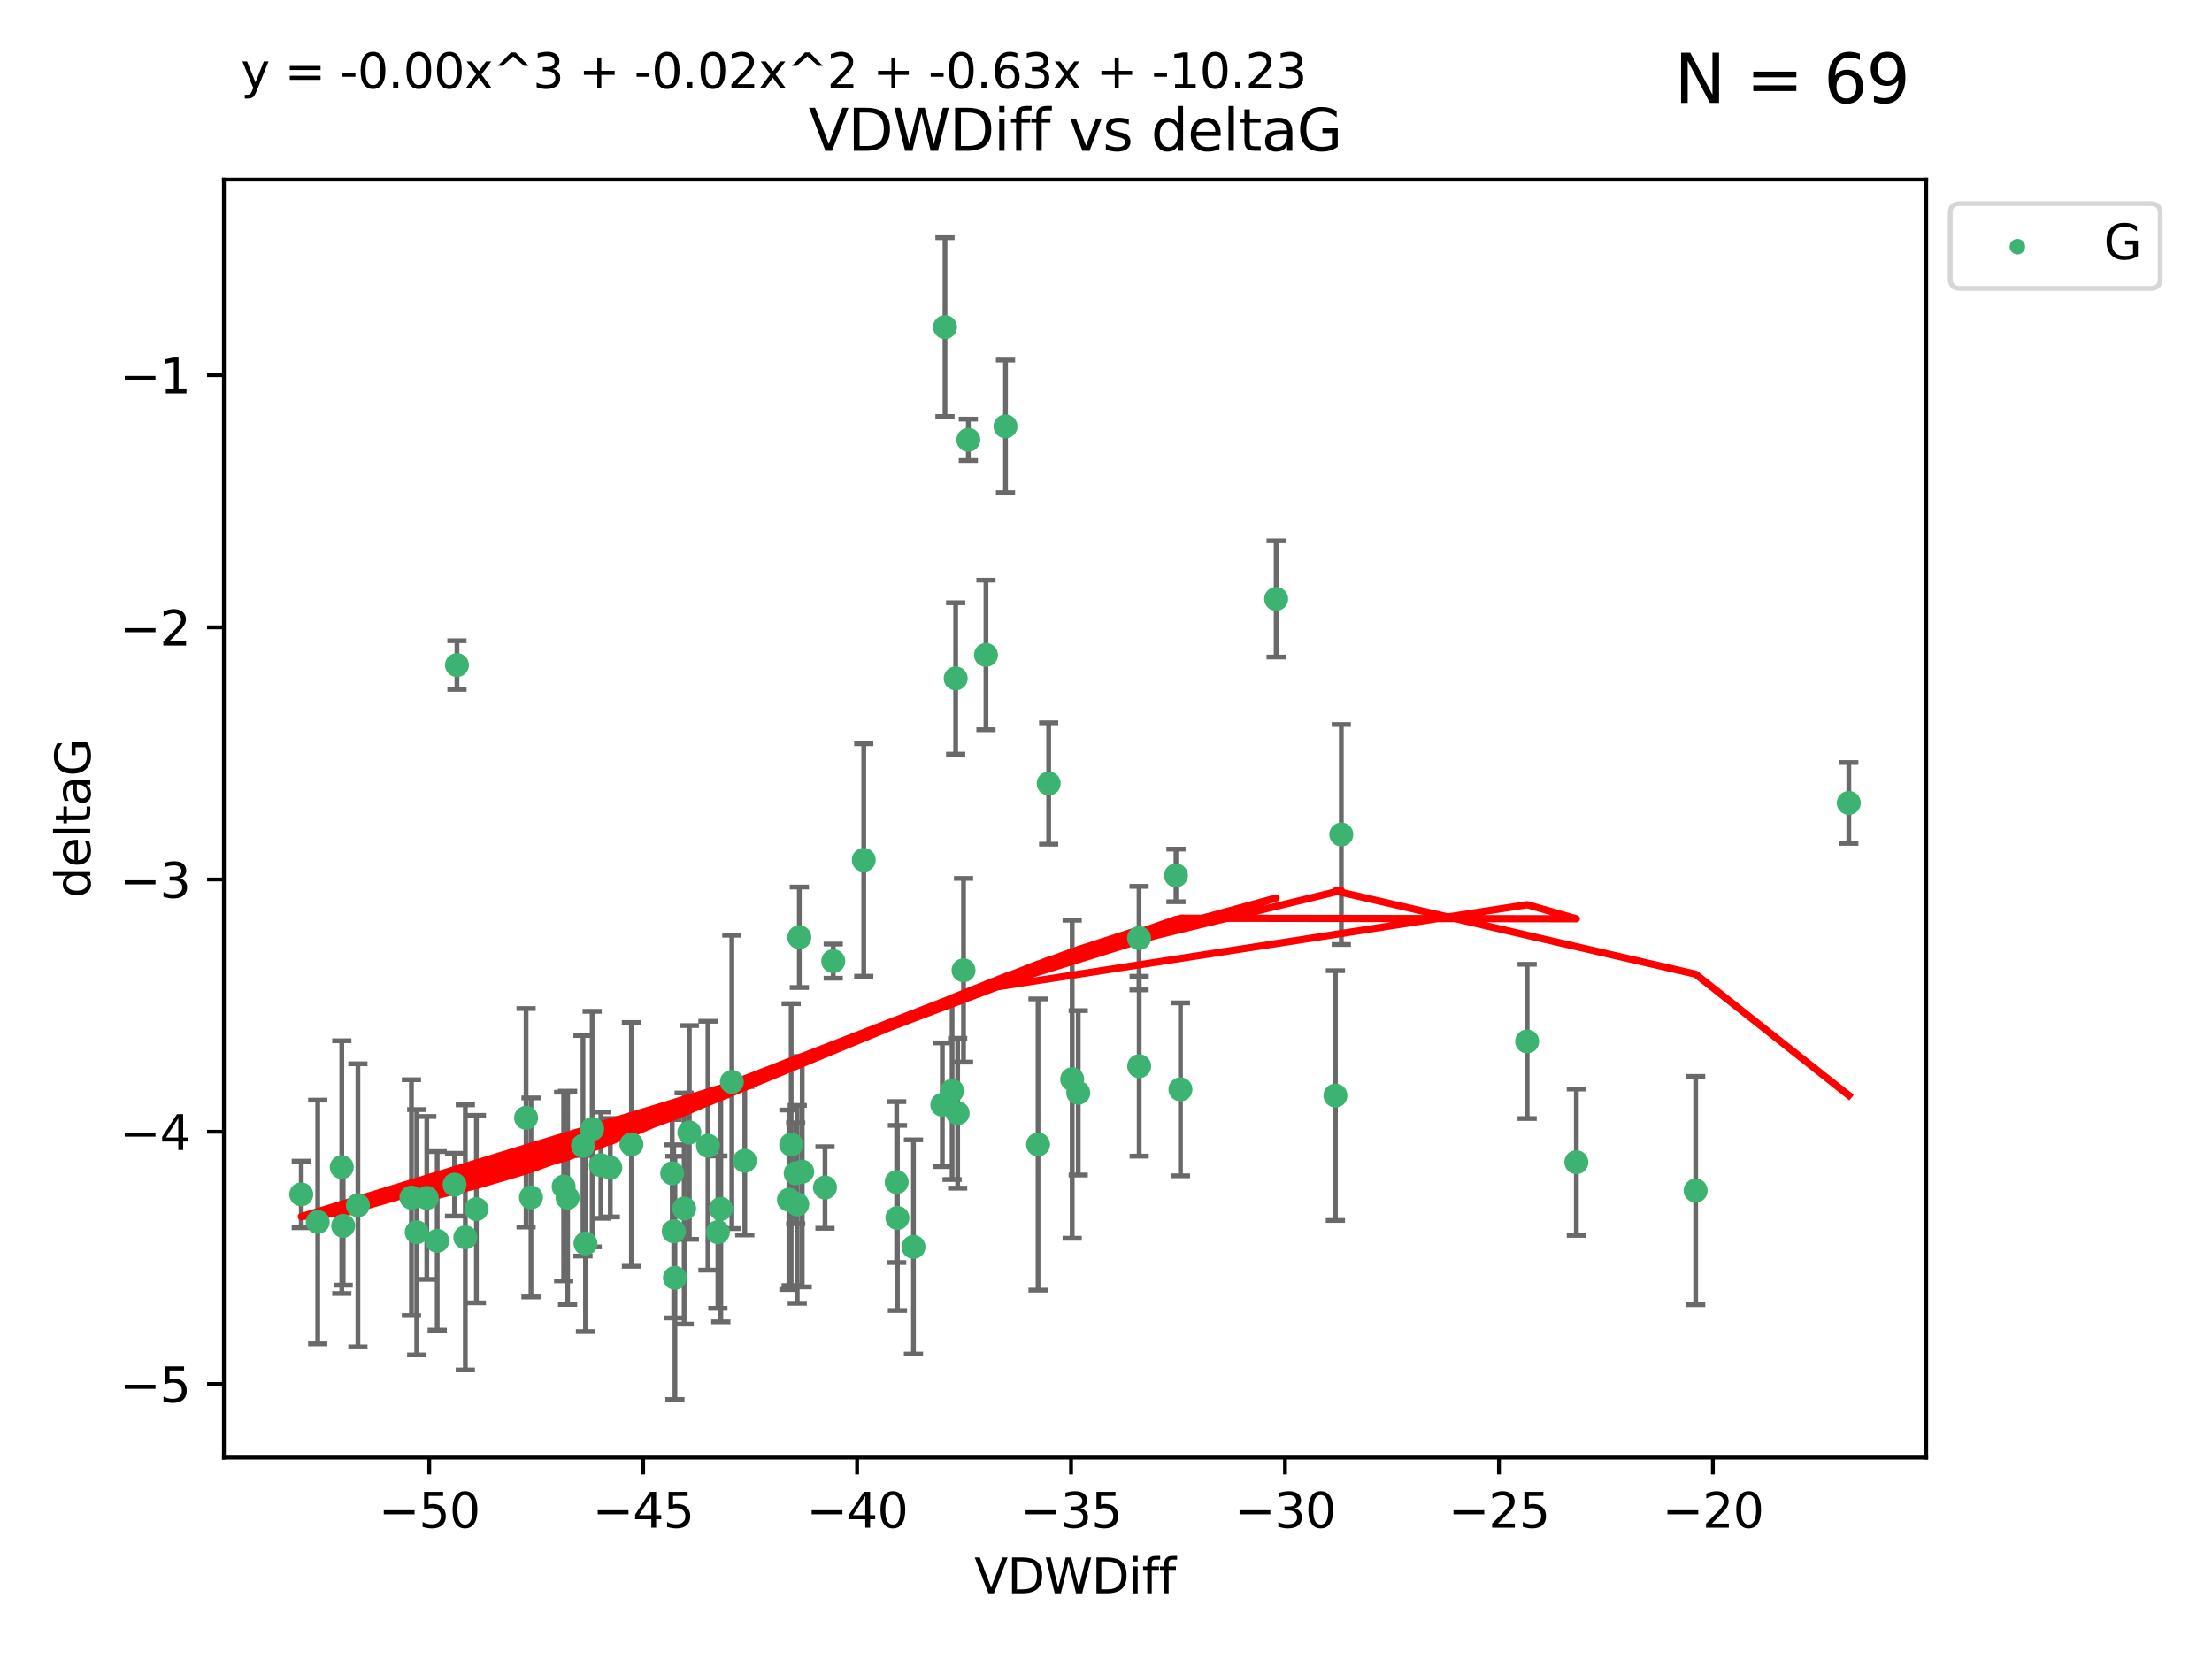 <?xml version="1.0" encoding="utf-8" standalone="no"?>
<!DOCTYPE svg PUBLIC "-//W3C//DTD SVG 1.1//EN"
  "http://www.w3.org/Graphics/SVG/1.1/DTD/svg11.dtd">
<svg xmlns:xlink="http://www.w3.org/1999/xlink" width="460.8pt" height="345.6pt" viewBox="0 0 460.8 345.6" xmlns="http://www.w3.org/2000/svg" version="1.1">
 <defs>
  <style type="text/css">*{stroke-linejoin: round; stroke-linecap: butt}</style>
 </defs>
 <g id="figure_1">
  <g id="patch_1">
   <path d="M 0 345.6 
L 460.8 345.6 
L 460.8 0 
L 0 0 
z
" style="fill: #ffffff"/>
  </g>
  <g id="axes_1">
   <g id="patch_2">
    <path d="M 46.64 303.64 
L 401.26 303.64 
L 401.26 37.411 
L 46.64 37.411 
z
" style="fill: #ffffff"/>
   </g>
   <g id="PathCollection_1">
    <defs>
     <path id="ma65e6ac6e5" d="M 0 1.118 
C 0.297 1.118 0.581 1 0.791 0.791 
C 1 0.581 1.118 0.297 1.118 0 
C 1.118 -0.297 1 -0.581 0.791 -0.791 
C 0.581 -1 0.297 -1.118 0 -1.118 
C -0.297 -1.118 -0.581 -1 -0.791 -0.791 
C -1 -0.581 -1.118 -0.297 -1.118 0 
C -1.118 0.297 -1 0.581 -0.791 0.791 
C -0.581 1 -0.297 1.118 0 1.118 
z
" style="stroke: #3cb371"/>
    </defs>
    <g clip-path="url(#p3eb6384328)">
     <use xlink:href="#ma65e6ac6e5" x="140.037" y="244.425" style="fill: #3cb371; stroke: #3cb371"/>
     <use xlink:href="#ma65e6ac6e5" x="86.81" y="256.695" style="fill: #3cb371; stroke: #3cb371"/>
     <use xlink:href="#ma65e6ac6e5" x="99.239" y="251.881" style="fill: #3cb371; stroke: #3cb371"/>
     <use xlink:href="#ma65e6ac6e5" x="109.591" y="232.858" style="fill: #3cb371; stroke: #3cb371"/>
     <use xlink:href="#ma65e6ac6e5" x="143.603" y="235.911" style="fill: #3cb371; stroke: #3cb371"/>
     <use xlink:href="#ma65e6ac6e5" x="66.189" y="254.558" style="fill: #3cb371; stroke: #3cb371"/>
     <use xlink:href="#ma65e6ac6e5" x="74.557" y="251.089" style="fill: #3cb371; stroke: #3cb371"/>
     <use xlink:href="#ma65e6ac6e5" x="62.759" y="248.817" style="fill: #3cb371; stroke: #3cb371"/>
     <use xlink:href="#ma65e6ac6e5" x="165.755" y="244.425" style="fill: #3cb371; stroke: #3cb371"/>
     <use xlink:href="#ma65e6ac6e5" x="186.948" y="253.721" style="fill: #3cb371; stroke: #3cb371"/>
     <use xlink:href="#ma65e6ac6e5" x="166.081" y="250.893" style="fill: #3cb371; stroke: #3cb371"/>
     <use xlink:href="#ma65e6ac6e5" x="71.491" y="255.371" style="fill: #3cb371; stroke: #3cb371"/>
     <use xlink:href="#ma65e6ac6e5" x="140.356" y="256.507" style="fill: #3cb371; stroke: #3cb371"/>
     <use xlink:href="#ma65e6ac6e5" x="110.615" y="249.45" style="fill: #3cb371; stroke: #3cb371"/>
     <use xlink:href="#ma65e6ac6e5" x="91.079" y="258.487" style="fill: #3cb371; stroke: #3cb371"/>
     <use xlink:href="#ma65e6ac6e5" x="152.457" y="225.376" style="fill: #3cb371; stroke: #3cb371"/>
     <use xlink:href="#ma65e6ac6e5" x="164.813" y="238.445" style="fill: #3cb371; stroke: #3cb371"/>
     <use xlink:href="#ma65e6ac6e5" x="123.358" y="235.214" style="fill: #3cb371; stroke: #3cb371"/>
     <use xlink:href="#ma65e6ac6e5" x="117.418" y="247.187" style="fill: #3cb371; stroke: #3cb371"/>
     <use xlink:href="#ma65e6ac6e5" x="125.173" y="242.723" style="fill: #3cb371; stroke: #3cb371"/>
     <use xlink:href="#ma65e6ac6e5" x="85.708" y="249.487" style="fill: #3cb371; stroke: #3cb371"/>
     <use xlink:href="#ma65e6ac6e5" x="155.154" y="241.81" style="fill: #3cb371; stroke: #3cb371"/>
     <use xlink:href="#ma65e6ac6e5" x="71.202" y="243.134" style="fill: #3cb371; stroke: #3cb371"/>
     <use xlink:href="#ma65e6ac6e5" x="167.118" y="244.081" style="fill: #3cb371; stroke: #3cb371"/>
     <use xlink:href="#ma65e6ac6e5" x="186.792" y="246.252" style="fill: #3cb371; stroke: #3cb371"/>
     <use xlink:href="#ma65e6ac6e5" x="179.935" y="179.144" style="fill: #3cb371; stroke: #3cb371"/>
     <use xlink:href="#ma65e6ac6e5" x="96.936" y="257.774" style="fill: #3cb371; stroke: #3cb371"/>
     <use xlink:href="#ma65e6ac6e5" x="88.909" y="249.556" style="fill: #3cb371; stroke: #3cb371"/>
     <use xlink:href="#ma65e6ac6e5" x="118.241" y="249.528" style="fill: #3cb371; stroke: #3cb371"/>
     <use xlink:href="#ma65e6ac6e5" x="150.163" y="251.826" style="fill: #3cb371; stroke: #3cb371"/>
     <use xlink:href="#ma65e6ac6e5" x="147.479" y="238.672" style="fill: #3cb371; stroke: #3cb371"/>
     <use xlink:href="#ma65e6ac6e5" x="171.861" y="247.376" style="fill: #3cb371; stroke: #3cb371"/>
     <use xlink:href="#ma65e6ac6e5" x="127.138" y="243.258" style="fill: #3cb371; stroke: #3cb371"/>
     <use xlink:href="#ma65e6ac6e5" x="166.515" y="195.252" style="fill: #3cb371; stroke: #3cb371"/>
     <use xlink:href="#ma65e6ac6e5" x="142.524" y="251.76" style="fill: #3cb371; stroke: #3cb371"/>
     <use xlink:href="#ma65e6ac6e5" x="164.348" y="249.936" style="fill: #3cb371; stroke: #3cb371"/>
     <use xlink:href="#ma65e6ac6e5" x="140.603" y="266.202" style="fill: #3cb371; stroke: #3cb371"/>
     <use xlink:href="#ma65e6ac6e5" x="95.191" y="138.549" style="fill: #3cb371; stroke: #3cb371"/>
     <use xlink:href="#ma65e6ac6e5" x="196.857" y="68.139" style="fill: #3cb371; stroke: #3cb371"/>
     <use xlink:href="#ma65e6ac6e5" x="131.538" y="238.401" style="fill: #3cb371; stroke: #3cb371"/>
     <use xlink:href="#ma65e6ac6e5" x="94.691" y="246.793" style="fill: #3cb371; stroke: #3cb371"/>
     <use xlink:href="#ma65e6ac6e5" x="121.444" y="238.684" style="fill: #3cb371; stroke: #3cb371"/>
     <use xlink:href="#ma65e6ac6e5" x="121.967" y="259.045" style="fill: #3cb371; stroke: #3cb371"/>
     <use xlink:href="#ma65e6ac6e5" x="149.551" y="256.68" style="fill: #3cb371; stroke: #3cb371"/>
     <use xlink:href="#ma65e6ac6e5" x="224.615" y="227.652" style="fill: #3cb371; stroke: #3cb371"/>
     <use xlink:href="#ma65e6ac6e5" x="237.285" y="195.43" style="fill: #3cb371; stroke: #3cb371"/>
     <use xlink:href="#ma65e6ac6e5" x="209.463" y="88.817" style="fill: #3cb371; stroke: #3cb371"/>
     <use xlink:href="#ma65e6ac6e5" x="199.496" y="231.905" style="fill: #3cb371; stroke: #3cb371"/>
     <use xlink:href="#ma65e6ac6e5" x="190.293" y="259.759" style="fill: #3cb371; stroke: #3cb371"/>
     <use xlink:href="#ma65e6ac6e5" x="237.309" y="222.107" style="fill: #3cb371; stroke: #3cb371"/>
     <use xlink:href="#ma65e6ac6e5" x="196.308" y="230.138" style="fill: #3cb371; stroke: #3cb371"/>
     <use xlink:href="#ma65e6ac6e5" x="265.844" y="124.76" style="fill: #3cb371; stroke: #3cb371"/>
     <use xlink:href="#ma65e6ac6e5" x="218.457" y="163.217" style="fill: #3cb371; stroke: #3cb371"/>
     <use xlink:href="#ma65e6ac6e5" x="200.722" y="202.131" style="fill: #3cb371; stroke: #3cb371"/>
     <use xlink:href="#ma65e6ac6e5" x="201.718" y="91.624" style="fill: #3cb371; stroke: #3cb371"/>
     <use xlink:href="#ma65e6ac6e5" x="318.132" y="216.946" style="fill: #3cb371; stroke: #3cb371"/>
     <use xlink:href="#ma65e6ac6e5" x="328.382" y="242.106" style="fill: #3cb371; stroke: #3cb371"/>
     <use xlink:href="#ma65e6ac6e5" x="245.907" y="226.931" style="fill: #3cb371; stroke: #3cb371"/>
     <use xlink:href="#ma65e6ac6e5" x="205.393" y="136.435" style="fill: #3cb371; stroke: #3cb371"/>
     <use xlink:href="#ma65e6ac6e5" x="223.355" y="224.821" style="fill: #3cb371; stroke: #3cb371"/>
     <use xlink:href="#ma65e6ac6e5" x="199.083" y="141.327" style="fill: #3cb371; stroke: #3cb371"/>
     <use xlink:href="#ma65e6ac6e5" x="173.58" y="200.22" style="fill: #3cb371; stroke: #3cb371"/>
     <use xlink:href="#ma65e6ac6e5" x="244.973" y="182.375" style="fill: #3cb371; stroke: #3cb371"/>
     <use xlink:href="#ma65e6ac6e5" x="198.339" y="227.244" style="fill: #3cb371; stroke: #3cb371"/>
     <use xlink:href="#ma65e6ac6e5" x="216.246" y="238.422" style="fill: #3cb371; stroke: #3cb371"/>
     <use xlink:href="#ma65e6ac6e5" x="279.418" y="173.836" style="fill: #3cb371; stroke: #3cb371"/>
     <use xlink:href="#ma65e6ac6e5" x="278.19" y="228.223" style="fill: #3cb371; stroke: #3cb371"/>
     <use xlink:href="#ma65e6ac6e5" x="353.238" y="248.018" style="fill: #3cb371; stroke: #3cb371"/>
     <use xlink:href="#ma65e6ac6e5" x="385.141" y="167.265" style="fill: #3cb371; stroke: #3cb371"/>
    </g>
   </g>
   <g id="matplotlib.axis_1">
    <g id="xtick_1">
     <g id="line2d_1">
      <defs>
       <path id="ma89768b0a5" d="M 0 0 
L 0 3.5 
" style="stroke: #000000; stroke-width: 0.8"/>
      </defs>
      <g>
       <use xlink:href="#ma89768b0a5" x="89.417" y="303.64" style="stroke: #000000; stroke-width: 0.8"/>
      </g>
     </g>
     <g id="text_1">
      <!-- −50 -->
      <g transform="translate(78.865 318.238)scale(0.1 -0.1)">
       <defs>
        <path id="DejaVuSans-2212" d="M 678 2272 
L 4684 2272 
L 4684 1741 
L 678 1741 
L 678 2272 
z
" transform="scale(0.016)"/>
        <path id="DejaVuSans-35" d="M 691 4666 
L 3169 4666 
L 3169 4134 
L 1269 4134 
L 1269 2991 
Q 1406 3038 1543 3061 
Q 1681 3084 1819 3084 
Q 2600 3084 3056 2656 
Q 3513 2228 3513 1497 
Q 3513 744 3044 326 
Q 2575 -91 1722 -91 
Q 1428 -91 1123 -41 
Q 819 9 494 109 
L 494 744 
Q 775 591 1075 516 
Q 1375 441 1709 441 
Q 2250 441 2565 725 
Q 2881 1009 2881 1497 
Q 2881 1984 2565 2268 
Q 2250 2553 1709 2553 
Q 1456 2553 1204 2497 
Q 953 2441 691 2322 
L 691 4666 
z
" transform="scale(0.016)"/>
        <path id="DejaVuSans-30" d="M 2034 4250 
Q 1547 4250 1301 3770 
Q 1056 3291 1056 2328 
Q 1056 1369 1301 889 
Q 1547 409 2034 409 
Q 2525 409 2770 889 
Q 3016 1369 3016 2328 
Q 3016 3291 2770 3770 
Q 2525 4250 2034 4250 
z
M 2034 4750 
Q 2819 4750 3233 4129 
Q 3647 3509 3647 2328 
Q 3647 1150 3233 529 
Q 2819 -91 2034 -91 
Q 1250 -91 836 529 
Q 422 1150 422 2328 
Q 422 3509 836 4129 
Q 1250 4750 2034 4750 
z
" transform="scale(0.016)"/>
       </defs>
       <use xlink:href="#DejaVuSans-2212"/>
       <use xlink:href="#DejaVuSans-35" x="83.789"/>
       <use xlink:href="#DejaVuSans-30" x="147.412"/>
      </g>
     </g>
    </g>
    <g id="xtick_2">
     <g id="line2d_2">
      <g>
       <use xlink:href="#ma89768b0a5" x="133.985" y="303.64" style="stroke: #000000; stroke-width: 0.8"/>
      </g>
     </g>
     <g id="text_2">
      <!-- −45 -->
      <g transform="translate(123.433 318.238)scale(0.1 -0.1)">
       <defs>
        <path id="DejaVuSans-34" d="M 2419 4116 
L 825 1625 
L 2419 1625 
L 2419 4116 
z
M 2253 4666 
L 3047 4666 
L 3047 1625 
L 3713 1625 
L 3713 1100 
L 3047 1100 
L 3047 0 
L 2419 0 
L 2419 1100 
L 313 1100 
L 313 1709 
L 2253 4666 
z
" transform="scale(0.016)"/>
       </defs>
       <use xlink:href="#DejaVuSans-2212"/>
       <use xlink:href="#DejaVuSans-34" x="83.789"/>
       <use xlink:href="#DejaVuSans-35" x="147.412"/>
      </g>
     </g>
    </g>
    <g id="xtick_3">
     <g id="line2d_3">
      <g>
       <use xlink:href="#ma89768b0a5" x="178.553" y="303.64" style="stroke: #000000; stroke-width: 0.8"/>
      </g>
     </g>
     <g id="text_3">
      <!-- −40 -->
      <g transform="translate(168.001 318.238)scale(0.1 -0.1)">
       <use xlink:href="#DejaVuSans-2212"/>
       <use xlink:href="#DejaVuSans-34" x="83.789"/>
       <use xlink:href="#DejaVuSans-30" x="147.412"/>
      </g>
     </g>
    </g>
    <g id="xtick_4">
     <g id="line2d_4">
      <g>
       <use xlink:href="#ma89768b0a5" x="223.121" y="303.64" style="stroke: #000000; stroke-width: 0.8"/>
      </g>
     </g>
     <g id="text_4">
      <!-- −35 -->
      <g transform="translate(212.569 318.238)scale(0.1 -0.1)">
       <defs>
        <path id="DejaVuSans-33" d="M 2597 2516 
Q 3050 2419 3304 2112 
Q 3559 1806 3559 1356 
Q 3559 666 3084 287 
Q 2609 -91 1734 -91 
Q 1441 -91 1130 -33 
Q 819 25 488 141 
L 488 750 
Q 750 597 1062 519 
Q 1375 441 1716 441 
Q 2309 441 2620 675 
Q 2931 909 2931 1356 
Q 2931 1769 2642 2001 
Q 2353 2234 1838 2234 
L 1294 2234 
L 1294 2753 
L 1863 2753 
Q 2328 2753 2575 2939 
Q 2822 3125 2822 3475 
Q 2822 3834 2567 4026 
Q 2313 4219 1838 4219 
Q 1578 4219 1281 4162 
Q 984 4106 628 3988 
L 628 4550 
Q 988 4650 1302 4700 
Q 1616 4750 1894 4750 
Q 2613 4750 3031 4423 
Q 3450 4097 3450 3541 
Q 3450 3153 3228 2886 
Q 3006 2619 2597 2516 
z
" transform="scale(0.016)"/>
       </defs>
       <use xlink:href="#DejaVuSans-2212"/>
       <use xlink:href="#DejaVuSans-33" x="83.789"/>
       <use xlink:href="#DejaVuSans-35" x="147.412"/>
      </g>
     </g>
    </g>
    <g id="xtick_5">
     <g id="line2d_5">
      <g>
       <use xlink:href="#ma89768b0a5" x="267.69" y="303.64" style="stroke: #000000; stroke-width: 0.8"/>
      </g>
     </g>
     <g id="text_5">
      <!-- −30 -->
      <g transform="translate(257.137 318.238)scale(0.1 -0.1)">
       <use xlink:href="#DejaVuSans-2212"/>
       <use xlink:href="#DejaVuSans-33" x="83.789"/>
       <use xlink:href="#DejaVuSans-30" x="147.412"/>
      </g>
     </g>
    </g>
    <g id="xtick_6">
     <g id="line2d_6">
      <g>
       <use xlink:href="#ma89768b0a5" x="312.258" y="303.64" style="stroke: #000000; stroke-width: 0.8"/>
      </g>
     </g>
     <g id="text_6">
      <!-- −25 -->
      <g transform="translate(301.705 318.238)scale(0.1 -0.1)">
       <defs>
        <path id="DejaVuSans-32" d="M 1228 531 
L 3431 531 
L 3431 0 
L 469 0 
L 469 531 
Q 828 903 1448 1529 
Q 2069 2156 2228 2338 
Q 2531 2678 2651 2914 
Q 2772 3150 2772 3378 
Q 2772 3750 2511 3984 
Q 2250 4219 1831 4219 
Q 1534 4219 1204 4116 
Q 875 4013 500 3803 
L 500 4441 
Q 881 4594 1212 4672 
Q 1544 4750 1819 4750 
Q 2544 4750 2975 4387 
Q 3406 4025 3406 3419 
Q 3406 3131 3298 2873 
Q 3191 2616 2906 2266 
Q 2828 2175 2409 1742 
Q 1991 1309 1228 531 
z
" transform="scale(0.016)"/>
       </defs>
       <use xlink:href="#DejaVuSans-2212"/>
       <use xlink:href="#DejaVuSans-32" x="83.789"/>
       <use xlink:href="#DejaVuSans-35" x="147.412"/>
      </g>
     </g>
    </g>
    <g id="xtick_7">
     <g id="line2d_7">
      <g>
       <use xlink:href="#ma89768b0a5" x="356.826" y="303.64" style="stroke: #000000; stroke-width: 0.8"/>
      </g>
     </g>
     <g id="text_7">
      <!-- −20 -->
      <g transform="translate(346.274 318.238)scale(0.1 -0.1)">
       <use xlink:href="#DejaVuSans-2212"/>
       <use xlink:href="#DejaVuSans-32" x="83.789"/>
       <use xlink:href="#DejaVuSans-30" x="147.412"/>
      </g>
     </g>
    </g>
    <g id="text_8">
     <!-- VDWDiff -->
     <g transform="translate(202.977 331.917)scale(0.1 -0.1)">
      <defs>
       <path id="DejaVuSans-56" d="M 1831 0 
L 50 4666 
L 709 4666 
L 2188 738 
L 3669 4666 
L 4325 4666 
L 2547 0 
L 1831 0 
z
" transform="scale(0.016)"/>
       <path id="DejaVuSans-44" d="M 1259 4147 
L 1259 519 
L 2022 519 
Q 2988 519 3436 956 
Q 3884 1394 3884 2338 
Q 3884 3275 3436 3711 
Q 2988 4147 2022 4147 
L 1259 4147 
z
M 628 4666 
L 1925 4666 
Q 3281 4666 3915 4102 
Q 4550 3538 4550 2338 
Q 4550 1131 3912 565 
Q 3275 0 1925 0 
L 628 0 
L 628 4666 
z
" transform="scale(0.016)"/>
       <path id="DejaVuSans-57" d="M 213 4666 
L 850 4666 
L 1831 722 
L 2809 4666 
L 3519 4666 
L 4500 722 
L 5478 4666 
L 6119 4666 
L 4947 0 
L 4153 0 
L 3169 4050 
L 2175 0 
L 1381 0 
L 213 4666 
z
" transform="scale(0.016)"/>
       <path id="DejaVuSans-69" d="M 603 3500 
L 1178 3500 
L 1178 0 
L 603 0 
L 603 3500 
z
M 603 4863 
L 1178 4863 
L 1178 4134 
L 603 4134 
L 603 4863 
z
" transform="scale(0.016)"/>
       <path id="DejaVuSans-66" d="M 2375 4863 
L 2375 4384 
L 1825 4384 
Q 1516 4384 1395 4259 
Q 1275 4134 1275 3809 
L 1275 3500 
L 2222 3500 
L 2222 3053 
L 1275 3053 
L 1275 0 
L 697 0 
L 697 3053 
L 147 3053 
L 147 3500 
L 697 3500 
L 697 3744 
Q 697 4328 969 4595 
Q 1241 4863 1831 4863 
L 2375 4863 
z
" transform="scale(0.016)"/>
      </defs>
      <use xlink:href="#DejaVuSans-56"/>
      <use xlink:href="#DejaVuSans-44" x="68.408"/>
      <use xlink:href="#DejaVuSans-57" x="145.41"/>
      <use xlink:href="#DejaVuSans-44" x="244.287"/>
      <use xlink:href="#DejaVuSans-69" x="321.289"/>
      <use xlink:href="#DejaVuSans-66" x="349.072"/>
      <use xlink:href="#DejaVuSans-66" x="384.277"/>
     </g>
    </g>
   </g>
   <g id="matplotlib.axis_2">
    <g id="ytick_1">
     <g id="line2d_8">
      <defs>
       <path id="m5fb3f27aa0" d="M 0 0 
L -3.5 0 
" style="stroke: #000000; stroke-width: 0.8"/>
      </defs>
      <g>
       <use xlink:href="#m5fb3f27aa0" x="46.64" y="288.305" style="stroke: #000000; stroke-width: 0.8"/>
      </g>
     </g>
     <g id="text_9">
      <!-- −5 -->
      <g transform="translate(24.898 292.104)scale(0.1 -0.1)">
       <use xlink:href="#DejaVuSans-2212"/>
       <use xlink:href="#DejaVuSans-35" x="83.789"/>
      </g>
     </g>
    </g>
    <g id="ytick_2">
     <g id="line2d_9">
      <g>
       <use xlink:href="#m5fb3f27aa0" x="46.64" y="235.764" style="stroke: #000000; stroke-width: 0.8"/>
      </g>
     </g>
     <g id="text_10">
      <!-- −4 -->
      <g transform="translate(24.898 239.563)scale(0.1 -0.1)">
       <use xlink:href="#DejaVuSans-2212"/>
       <use xlink:href="#DejaVuSans-34" x="83.789"/>
      </g>
     </g>
    </g>
    <g id="ytick_3">
     <g id="line2d_10">
      <g>
       <use xlink:href="#m5fb3f27aa0" x="46.64" y="183.223" style="stroke: #000000; stroke-width: 0.8"/>
      </g>
     </g>
     <g id="text_11">
      <!-- −3 -->
      <g transform="translate(24.898 187.022)scale(0.1 -0.1)">
       <use xlink:href="#DejaVuSans-2212"/>
       <use xlink:href="#DejaVuSans-33" x="83.789"/>
      </g>
     </g>
    </g>
    <g id="ytick_4">
     <g id="line2d_11">
      <g>
       <use xlink:href="#m5fb3f27aa0" x="46.64" y="130.682" style="stroke: #000000; stroke-width: 0.8"/>
      </g>
     </g>
     <g id="text_12">
      <!-- −2 -->
      <g transform="translate(24.898 134.481)scale(0.1 -0.1)">
       <use xlink:href="#DejaVuSans-2212"/>
       <use xlink:href="#DejaVuSans-32" x="83.789"/>
      </g>
     </g>
    </g>
    <g id="ytick_5">
     <g id="line2d_12">
      <g>
       <use xlink:href="#m5fb3f27aa0" x="46.64" y="78.141" style="stroke: #000000; stroke-width: 0.8"/>
      </g>
     </g>
     <g id="text_13">
      <!-- −1 -->
      <g transform="translate(24.898 81.94)scale(0.1 -0.1)">
       <defs>
        <path id="DejaVuSans-31" d="M 794 531 
L 1825 531 
L 1825 4091 
L 703 3866 
L 703 4441 
L 1819 4666 
L 2450 4666 
L 2450 531 
L 3481 531 
L 3481 0 
L 794 0 
L 794 531 
z
" transform="scale(0.016)"/>
       </defs>
       <use xlink:href="#DejaVuSans-2212"/>
       <use xlink:href="#DejaVuSans-31" x="83.789"/>
      </g>
     </g>
    </g>
    <g id="text_14">
     <!-- deltaG -->
     <g transform="translate(18.818 187.064)rotate(-90)scale(0.1 -0.1)">
      <defs>
       <path id="DejaVuSans-64" d="M 2906 2969 
L 2906 4863 
L 3481 4863 
L 3481 0 
L 2906 0 
L 2906 525 
Q 2725 213 2448 61 
Q 2172 -91 1784 -91 
Q 1150 -91 751 415 
Q 353 922 353 1747 
Q 353 2572 751 3078 
Q 1150 3584 1784 3584 
Q 2172 3584 2448 3432 
Q 2725 3281 2906 2969 
z
M 947 1747 
Q 947 1113 1208 752 
Q 1469 391 1925 391 
Q 2381 391 2643 752 
Q 2906 1113 2906 1747 
Q 2906 2381 2643 2742 
Q 2381 3103 1925 3103 
Q 1469 3103 1208 2742 
Q 947 2381 947 1747 
z
" transform="scale(0.016)"/>
       <path id="DejaVuSans-65" d="M 3597 1894 
L 3597 1613 
L 953 1613 
Q 991 1019 1311 708 
Q 1631 397 2203 397 
Q 2534 397 2845 478 
Q 3156 559 3463 722 
L 3463 178 
Q 3153 47 2828 -22 
Q 2503 -91 2169 -91 
Q 1331 -91 842 396 
Q 353 884 353 1716 
Q 353 2575 817 3079 
Q 1281 3584 2069 3584 
Q 2775 3584 3186 3129 
Q 3597 2675 3597 1894 
z
M 3022 2063 
Q 3016 2534 2758 2815 
Q 2500 3097 2075 3097 
Q 1594 3097 1305 2825 
Q 1016 2553 972 2059 
L 3022 2063 
z
" transform="scale(0.016)"/>
       <path id="DejaVuSans-6c" d="M 603 4863 
L 1178 4863 
L 1178 0 
L 603 0 
L 603 4863 
z
" transform="scale(0.016)"/>
       <path id="DejaVuSans-74" d="M 1172 4494 
L 1172 3500 
L 2356 3500 
L 2356 3053 
L 1172 3053 
L 1172 1153 
Q 1172 725 1289 603 
Q 1406 481 1766 481 
L 2356 481 
L 2356 0 
L 1766 0 
Q 1100 0 847 248 
Q 594 497 594 1153 
L 594 3053 
L 172 3053 
L 172 3500 
L 594 3500 
L 594 4494 
L 1172 4494 
z
" transform="scale(0.016)"/>
       <path id="DejaVuSans-61" d="M 2194 1759 
Q 1497 1759 1228 1600 
Q 959 1441 959 1056 
Q 959 750 1161 570 
Q 1363 391 1709 391 
Q 2188 391 2477 730 
Q 2766 1069 2766 1631 
L 2766 1759 
L 2194 1759 
z
M 3341 1997 
L 3341 0 
L 2766 0 
L 2766 531 
Q 2569 213 2275 61 
Q 1981 -91 1556 -91 
Q 1019 -91 701 211 
Q 384 513 384 1019 
Q 384 1609 779 1909 
Q 1175 2209 1959 2209 
L 2766 2209 
L 2766 2266 
Q 2766 2663 2505 2880 
Q 2244 3097 1772 3097 
Q 1472 3097 1187 3025 
Q 903 2953 641 2809 
L 641 3341 
Q 956 3463 1253 3523 
Q 1550 3584 1831 3584 
Q 2591 3584 2966 3190 
Q 3341 2797 3341 1997 
z
" transform="scale(0.016)"/>
       <path id="DejaVuSans-47" d="M 3809 666 
L 3809 1919 
L 2778 1919 
L 2778 2438 
L 4434 2438 
L 4434 434 
Q 4069 175 3628 42 
Q 3188 -91 2688 -91 
Q 1594 -91 976 548 
Q 359 1188 359 2328 
Q 359 3472 976 4111 
Q 1594 4750 2688 4750 
Q 3144 4750 3555 4637 
Q 3966 4525 4313 4306 
L 4313 3634 
Q 3963 3931 3569 4081 
Q 3175 4231 2741 4231 
Q 1884 4231 1454 3753 
Q 1025 3275 1025 2328 
Q 1025 1384 1454 906 
Q 1884 428 2741 428 
Q 3075 428 3337 486 
Q 3600 544 3809 666 
z
" transform="scale(0.016)"/>
      </defs>
      <use xlink:href="#DejaVuSans-64"/>
      <use xlink:href="#DejaVuSans-65" x="63.477"/>
      <use xlink:href="#DejaVuSans-6c" x="125"/>
      <use xlink:href="#DejaVuSans-74" x="152.783"/>
      <use xlink:href="#DejaVuSans-61" x="191.992"/>
      <use xlink:href="#DejaVuSans-47" x="253.271"/>
     </g>
    </g>
   </g>
   <g id="LineCollection_1">
    <path d="M 140.037 255.627 
L 140.037 233.222 
" clip-path="url(#p3eb6384328)" style="fill: none; stroke: #696969"/>
    <path d="M 86.81 282.242 
L 86.81 231.149 
" clip-path="url(#p3eb6384328)" style="fill: none; stroke: #696969"/>
    <path d="M 99.239 271.408 
L 99.239 232.354 
" clip-path="url(#p3eb6384328)" style="fill: none; stroke: #696969"/>
    <path d="M 109.591 255.624 
L 109.591 210.093 
" clip-path="url(#p3eb6384328)" style="fill: none; stroke: #696969"/>
    <path d="M 143.603 258.174 
L 143.603 213.647 
" clip-path="url(#p3eb6384328)" style="fill: none; stroke: #696969"/>
    <path d="M 66.189 279.938 
L 66.189 229.178 
" clip-path="url(#p3eb6384328)" style="fill: none; stroke: #696969"/>
    <path d="M 74.557 280.57 
L 74.557 221.607 
" clip-path="url(#p3eb6384328)" style="fill: none; stroke: #696969"/>
    <path d="M 62.759 255.751 
L 62.759 241.882 
" clip-path="url(#p3eb6384328)" style="fill: none; stroke: #696969"/>
    <path d="M 165.755 254.937 
L 165.755 233.913 
" clip-path="url(#p3eb6384328)" style="fill: none; stroke: #696969"/>
    <path d="M 186.948 273.003 
L 186.948 234.438 
" clip-path="url(#p3eb6384328)" style="fill: none; stroke: #696969"/>
    <path d="M 166.081 271.505 
L 166.081 230.282 
" clip-path="url(#p3eb6384328)" style="fill: none; stroke: #696969"/>
    <path d="M 71.491 267.729 
L 71.491 243.012 
" clip-path="url(#p3eb6384328)" style="fill: none; stroke: #696969"/>
    <path d="M 140.356 274.537 
L 140.356 238.476 
" clip-path="url(#p3eb6384328)" style="fill: none; stroke: #696969"/>
    <path d="M 110.615 270.178 
L 110.615 228.721 
" clip-path="url(#p3eb6384328)" style="fill: none; stroke: #696969"/>
    <path d="M 91.079 277.081 
L 91.079 239.893 
" clip-path="url(#p3eb6384328)" style="fill: none; stroke: #696969"/>
    <path d="M 152.457 255.936 
L 152.457 194.815 
" clip-path="url(#p3eb6384328)" style="fill: none; stroke: #696969"/>
    <path d="M 164.813 267.808 
L 164.813 209.081 
" clip-path="url(#p3eb6384328)" style="fill: none; stroke: #696969"/>
    <path d="M 123.358 259.751 
L 123.358 210.678 
" clip-path="url(#p3eb6384328)" style="fill: none; stroke: #696969"/>
    <path d="M 117.418 266.841 
L 117.418 227.533 
" clip-path="url(#p3eb6384328)" style="fill: none; stroke: #696969"/>
    <path d="M 125.173 253.801 
L 125.173 231.644 
" clip-path="url(#p3eb6384328)" style="fill: none; stroke: #696969"/>
    <path d="M 85.708 274.048 
L 85.708 224.927 
" clip-path="url(#p3eb6384328)" style="fill: none; stroke: #696969"/>
    <path d="M 155.154 257.271 
L 155.154 226.349 
" clip-path="url(#p3eb6384328)" style="fill: none; stroke: #696969"/>
    <path d="M 71.202 269.461 
L 71.202 216.808 
" clip-path="url(#p3eb6384328)" style="fill: none; stroke: #696969"/>
    <path d="M 167.118 268.088 
L 167.118 220.074 
" clip-path="url(#p3eb6384328)" style="fill: none; stroke: #696969"/>
    <path d="M 186.792 263.015 
L 186.792 229.489 
" clip-path="url(#p3eb6384328)" style="fill: none; stroke: #696969"/>
    <path d="M 179.935 203.359 
L 179.935 154.929 
" clip-path="url(#p3eb6384328)" style="fill: none; stroke: #696969"/>
    <path d="M 96.936 285.384 
L 96.936 230.164 
" clip-path="url(#p3eb6384328)" style="fill: none; stroke: #696969"/>
    <path d="M 88.909 266.523 
L 88.909 232.589 
" clip-path="url(#p3eb6384328)" style="fill: none; stroke: #696969"/>
    <path d="M 118.241 271.741 
L 118.241 227.314 
" clip-path="url(#p3eb6384328)" style="fill: none; stroke: #696969"/>
    <path d="M 150.163 275.345 
L 150.163 228.307 
" clip-path="url(#p3eb6384328)" style="fill: none; stroke: #696969"/>
    <path d="M 147.479 264.599 
L 147.479 212.746 
" clip-path="url(#p3eb6384328)" style="fill: none; stroke: #696969"/>
    <path d="M 171.861 255.872 
L 171.861 238.88 
" clip-path="url(#p3eb6384328)" style="fill: none; stroke: #696969"/>
    <path d="M 127.138 253.515 
L 127.138 233.002 
" clip-path="url(#p3eb6384328)" style="fill: none; stroke: #696969"/>
    <path d="M 166.515 205.714 
L 166.515 184.79 
" clip-path="url(#p3eb6384328)" style="fill: none; stroke: #696969"/>
    <path d="M 142.524 275.826 
L 142.524 227.693 
" clip-path="url(#p3eb6384328)" style="fill: none; stroke: #696969"/>
    <path d="M 164.348 268.638 
L 164.348 231.234 
" clip-path="url(#p3eb6384328)" style="fill: none; stroke: #696969"/>
    <path d="M 140.603 291.539 
L 140.603 240.865 
" clip-path="url(#p3eb6384328)" style="fill: none; stroke: #696969"/>
    <path d="M 95.191 143.615 
L 95.191 133.482 
" clip-path="url(#p3eb6384328)" style="fill: none; stroke: #696969"/>
    <path d="M 196.857 86.766 
L 196.857 49.513 
" clip-path="url(#p3eb6384328)" style="fill: none; stroke: #696969"/>
    <path d="M 131.538 263.792 
L 131.538 213.01 
" clip-path="url(#p3eb6384328)" style="fill: none; stroke: #696969"/>
    <path d="M 94.691 253.335 
L 94.691 240.251 
" clip-path="url(#p3eb6384328)" style="fill: none; stroke: #696969"/>
    <path d="M 121.444 261.667 
L 121.444 215.702 
" clip-path="url(#p3eb6384328)" style="fill: none; stroke: #696969"/>
    <path d="M 121.967 277.389 
L 121.967 240.702 
" clip-path="url(#p3eb6384328)" style="fill: none; stroke: #696969"/>
    <path d="M 149.551 272.553 
L 149.551 240.808 
" clip-path="url(#p3eb6384328)" style="fill: none; stroke: #696969"/>
    <path d="M 224.615 244.777 
L 224.615 210.527 
" clip-path="url(#p3eb6384328)" style="fill: none; stroke: #696969"/>
    <path d="M 237.285 206.207 
L 237.285 184.653 
" clip-path="url(#p3eb6384328)" style="fill: none; stroke: #696969"/>
    <path d="M 209.463 102.635 
L 209.463 75 
" clip-path="url(#p3eb6384328)" style="fill: none; stroke: #696969"/>
    <path d="M 199.496 247.516 
L 199.496 216.294 
" clip-path="url(#p3eb6384328)" style="fill: none; stroke: #696969"/>
    <path d="M 190.293 282.067 
L 190.293 237.45 
" clip-path="url(#p3eb6384328)" style="fill: none; stroke: #696969"/>
    <path d="M 237.309 240.845 
L 237.309 203.369 
" clip-path="url(#p3eb6384328)" style="fill: none; stroke: #696969"/>
    <path d="M 196.308 243.023 
L 196.308 217.253 
" clip-path="url(#p3eb6384328)" style="fill: none; stroke: #696969"/>
    <path d="M 265.844 136.867 
L 265.844 112.652 
" clip-path="url(#p3eb6384328)" style="fill: none; stroke: #696969"/>
    <path d="M 218.457 175.863 
L 218.457 150.571 
" clip-path="url(#p3eb6384328)" style="fill: none; stroke: #696969"/>
    <path d="M 200.722 221.258 
L 200.722 183.003 
" clip-path="url(#p3eb6384328)" style="fill: none; stroke: #696969"/>
    <path d="M 201.718 95.942 
L 201.718 87.306 
" clip-path="url(#p3eb6384328)" style="fill: none; stroke: #696969"/>
    <path d="M 318.132 233.011 
L 318.132 200.881 
" clip-path="url(#p3eb6384328)" style="fill: none; stroke: #696969"/>
    <path d="M 328.382 257.353 
L 328.382 226.859 
" clip-path="url(#p3eb6384328)" style="fill: none; stroke: #696969"/>
    <path d="M 245.907 244.944 
L 245.907 208.919 
" clip-path="url(#p3eb6384328)" style="fill: none; stroke: #696969"/>
    <path d="M 205.393 152.024 
L 205.393 120.846 
" clip-path="url(#p3eb6384328)" style="fill: none; stroke: #696969"/>
    <path d="M 223.355 257.949 
L 223.355 191.694 
" clip-path="url(#p3eb6384328)" style="fill: none; stroke: #696969"/>
    <path d="M 199.083 157.095 
L 199.083 125.56 
" clip-path="url(#p3eb6384328)" style="fill: none; stroke: #696969"/>
    <path d="M 173.58 203.777 
L 173.58 196.663 
" clip-path="url(#p3eb6384328)" style="fill: none; stroke: #696969"/>
    <path d="M 244.973 187.855 
L 244.973 176.895 
" clip-path="url(#p3eb6384328)" style="fill: none; stroke: #696969"/>
    <path d="M 198.339 245.712 
L 198.339 208.775 
" clip-path="url(#p3eb6384328)" style="fill: none; stroke: #696969"/>
    <path d="M 216.246 268.756 
L 216.246 208.088 
" clip-path="url(#p3eb6384328)" style="fill: none; stroke: #696969"/>
    <path d="M 279.418 196.746 
L 279.418 150.927 
" clip-path="url(#p3eb6384328)" style="fill: none; stroke: #696969"/>
    <path d="M 278.19 254.242 
L 278.19 202.204 
" clip-path="url(#p3eb6384328)" style="fill: none; stroke: #696969"/>
    <path d="M 353.238 271.795 
L 353.238 224.242 
" clip-path="url(#p3eb6384328)" style="fill: none; stroke: #696969"/>
    <path d="M 385.141 175.693 
L 385.141 158.837 
" clip-path="url(#p3eb6384328)" style="fill: none; stroke: #696969"/>
   </g>
   <g id="line2d_13">
    <defs>
     <path id="m911d70de0a" d="M 2 0 
L -2 -0 
" style="stroke: #696969"/>
    </defs>
    <g clip-path="url(#p3eb6384328)">
     <use xlink:href="#m911d70de0a" x="140.037" y="255.627" style="fill: #696969; stroke: #696969"/>
     <use xlink:href="#m911d70de0a" x="86.81" y="282.242" style="fill: #696969; stroke: #696969"/>
     <use xlink:href="#m911d70de0a" x="99.239" y="271.408" style="fill: #696969; stroke: #696969"/>
     <use xlink:href="#m911d70de0a" x="109.591" y="255.624" style="fill: #696969; stroke: #696969"/>
     <use xlink:href="#m911d70de0a" x="143.603" y="258.174" style="fill: #696969; stroke: #696969"/>
     <use xlink:href="#m911d70de0a" x="66.189" y="279.938" style="fill: #696969; stroke: #696969"/>
     <use xlink:href="#m911d70de0a" x="74.557" y="280.57" style="fill: #696969; stroke: #696969"/>
     <use xlink:href="#m911d70de0a" x="62.759" y="255.751" style="fill: #696969; stroke: #696969"/>
     <use xlink:href="#m911d70de0a" x="165.755" y="254.937" style="fill: #696969; stroke: #696969"/>
     <use xlink:href="#m911d70de0a" x="186.948" y="273.003" style="fill: #696969; stroke: #696969"/>
     <use xlink:href="#m911d70de0a" x="166.081" y="271.505" style="fill: #696969; stroke: #696969"/>
     <use xlink:href="#m911d70de0a" x="71.491" y="267.729" style="fill: #696969; stroke: #696969"/>
     <use xlink:href="#m911d70de0a" x="140.356" y="274.537" style="fill: #696969; stroke: #696969"/>
     <use xlink:href="#m911d70de0a" x="110.615" y="270.178" style="fill: #696969; stroke: #696969"/>
     <use xlink:href="#m911d70de0a" x="91.079" y="277.081" style="fill: #696969; stroke: #696969"/>
     <use xlink:href="#m911d70de0a" x="152.457" y="255.936" style="fill: #696969; stroke: #696969"/>
     <use xlink:href="#m911d70de0a" x="164.813" y="267.808" style="fill: #696969; stroke: #696969"/>
     <use xlink:href="#m911d70de0a" x="123.358" y="259.751" style="fill: #696969; stroke: #696969"/>
     <use xlink:href="#m911d70de0a" x="117.418" y="266.841" style="fill: #696969; stroke: #696969"/>
     <use xlink:href="#m911d70de0a" x="125.173" y="253.801" style="fill: #696969; stroke: #696969"/>
     <use xlink:href="#m911d70de0a" x="85.708" y="274.048" style="fill: #696969; stroke: #696969"/>
     <use xlink:href="#m911d70de0a" x="155.154" y="257.271" style="fill: #696969; stroke: #696969"/>
     <use xlink:href="#m911d70de0a" x="71.202" y="269.461" style="fill: #696969; stroke: #696969"/>
     <use xlink:href="#m911d70de0a" x="167.118" y="268.088" style="fill: #696969; stroke: #696969"/>
     <use xlink:href="#m911d70de0a" x="186.792" y="263.015" style="fill: #696969; stroke: #696969"/>
     <use xlink:href="#m911d70de0a" x="179.935" y="203.359" style="fill: #696969; stroke: #696969"/>
     <use xlink:href="#m911d70de0a" x="96.936" y="285.384" style="fill: #696969; stroke: #696969"/>
     <use xlink:href="#m911d70de0a" x="88.909" y="266.523" style="fill: #696969; stroke: #696969"/>
     <use xlink:href="#m911d70de0a" x="118.241" y="271.741" style="fill: #696969; stroke: #696969"/>
     <use xlink:href="#m911d70de0a" x="150.163" y="275.345" style="fill: #696969; stroke: #696969"/>
     <use xlink:href="#m911d70de0a" x="147.479" y="264.599" style="fill: #696969; stroke: #696969"/>
     <use xlink:href="#m911d70de0a" x="171.861" y="255.872" style="fill: #696969; stroke: #696969"/>
     <use xlink:href="#m911d70de0a" x="127.138" y="253.515" style="fill: #696969; stroke: #696969"/>
     <use xlink:href="#m911d70de0a" x="166.515" y="205.714" style="fill: #696969; stroke: #696969"/>
     <use xlink:href="#m911d70de0a" x="142.524" y="275.826" style="fill: #696969; stroke: #696969"/>
     <use xlink:href="#m911d70de0a" x="164.348" y="268.638" style="fill: #696969; stroke: #696969"/>
     <use xlink:href="#m911d70de0a" x="140.603" y="291.539" style="fill: #696969; stroke: #696969"/>
     <use xlink:href="#m911d70de0a" x="95.191" y="143.615" style="fill: #696969; stroke: #696969"/>
     <use xlink:href="#m911d70de0a" x="196.857" y="86.766" style="fill: #696969; stroke: #696969"/>
     <use xlink:href="#m911d70de0a" x="131.538" y="263.792" style="fill: #696969; stroke: #696969"/>
     <use xlink:href="#m911d70de0a" x="94.691" y="253.335" style="fill: #696969; stroke: #696969"/>
     <use xlink:href="#m911d70de0a" x="121.444" y="261.667" style="fill: #696969; stroke: #696969"/>
     <use xlink:href="#m911d70de0a" x="121.967" y="277.389" style="fill: #696969; stroke: #696969"/>
     <use xlink:href="#m911d70de0a" x="149.551" y="272.553" style="fill: #696969; stroke: #696969"/>
     <use xlink:href="#m911d70de0a" x="224.615" y="244.777" style="fill: #696969; stroke: #696969"/>
     <use xlink:href="#m911d70de0a" x="237.285" y="206.207" style="fill: #696969; stroke: #696969"/>
     <use xlink:href="#m911d70de0a" x="209.463" y="102.635" style="fill: #696969; stroke: #696969"/>
     <use xlink:href="#m911d70de0a" x="199.496" y="247.516" style="fill: #696969; stroke: #696969"/>
     <use xlink:href="#m911d70de0a" x="190.293" y="282.067" style="fill: #696969; stroke: #696969"/>
     <use xlink:href="#m911d70de0a" x="237.309" y="240.845" style="fill: #696969; stroke: #696969"/>
     <use xlink:href="#m911d70de0a" x="196.308" y="243.023" style="fill: #696969; stroke: #696969"/>
     <use xlink:href="#m911d70de0a" x="265.844" y="136.867" style="fill: #696969; stroke: #696969"/>
     <use xlink:href="#m911d70de0a" x="218.457" y="175.863" style="fill: #696969; stroke: #696969"/>
     <use xlink:href="#m911d70de0a" x="200.722" y="221.258" style="fill: #696969; stroke: #696969"/>
     <use xlink:href="#m911d70de0a" x="201.718" y="95.942" style="fill: #696969; stroke: #696969"/>
     <use xlink:href="#m911d70de0a" x="318.132" y="233.011" style="fill: #696969; stroke: #696969"/>
     <use xlink:href="#m911d70de0a" x="328.382" y="257.353" style="fill: #696969; stroke: #696969"/>
     <use xlink:href="#m911d70de0a" x="245.907" y="244.944" style="fill: #696969; stroke: #696969"/>
     <use xlink:href="#m911d70de0a" x="205.393" y="152.024" style="fill: #696969; stroke: #696969"/>
     <use xlink:href="#m911d70de0a" x="223.355" y="257.949" style="fill: #696969; stroke: #696969"/>
     <use xlink:href="#m911d70de0a" x="199.083" y="157.095" style="fill: #696969; stroke: #696969"/>
     <use xlink:href="#m911d70de0a" x="173.58" y="203.777" style="fill: #696969; stroke: #696969"/>
     <use xlink:href="#m911d70de0a" x="244.973" y="187.855" style="fill: #696969; stroke: #696969"/>
     <use xlink:href="#m911d70de0a" x="198.339" y="245.712" style="fill: #696969; stroke: #696969"/>
     <use xlink:href="#m911d70de0a" x="216.246" y="268.756" style="fill: #696969; stroke: #696969"/>
     <use xlink:href="#m911d70de0a" x="279.418" y="196.746" style="fill: #696969; stroke: #696969"/>
     <use xlink:href="#m911d70de0a" x="278.19" y="254.242" style="fill: #696969; stroke: #696969"/>
     <use xlink:href="#m911d70de0a" x="353.238" y="271.795" style="fill: #696969; stroke: #696969"/>
     <use xlink:href="#m911d70de0a" x="385.141" y="175.693" style="fill: #696969; stroke: #696969"/>
    </g>
   </g>
   <g id="line2d_14">
    <g clip-path="url(#p3eb6384328)">
     <use xlink:href="#m911d70de0a" x="140.037" y="233.222" style="fill: #696969; stroke: #696969"/>
     <use xlink:href="#m911d70de0a" x="86.81" y="231.149" style="fill: #696969; stroke: #696969"/>
     <use xlink:href="#m911d70de0a" x="99.239" y="232.354" style="fill: #696969; stroke: #696969"/>
     <use xlink:href="#m911d70de0a" x="109.591" y="210.093" style="fill: #696969; stroke: #696969"/>
     <use xlink:href="#m911d70de0a" x="143.603" y="213.647" style="fill: #696969; stroke: #696969"/>
     <use xlink:href="#m911d70de0a" x="66.189" y="229.178" style="fill: #696969; stroke: #696969"/>
     <use xlink:href="#m911d70de0a" x="74.557" y="221.607" style="fill: #696969; stroke: #696969"/>
     <use xlink:href="#m911d70de0a" x="62.759" y="241.882" style="fill: #696969; stroke: #696969"/>
     <use xlink:href="#m911d70de0a" x="165.755" y="233.913" style="fill: #696969; stroke: #696969"/>
     <use xlink:href="#m911d70de0a" x="186.948" y="234.438" style="fill: #696969; stroke: #696969"/>
     <use xlink:href="#m911d70de0a" x="166.081" y="230.282" style="fill: #696969; stroke: #696969"/>
     <use xlink:href="#m911d70de0a" x="71.491" y="243.012" style="fill: #696969; stroke: #696969"/>
     <use xlink:href="#m911d70de0a" x="140.356" y="238.476" style="fill: #696969; stroke: #696969"/>
     <use xlink:href="#m911d70de0a" x="110.615" y="228.721" style="fill: #696969; stroke: #696969"/>
     <use xlink:href="#m911d70de0a" x="91.079" y="239.893" style="fill: #696969; stroke: #696969"/>
     <use xlink:href="#m911d70de0a" x="152.457" y="194.815" style="fill: #696969; stroke: #696969"/>
     <use xlink:href="#m911d70de0a" x="164.813" y="209.081" style="fill: #696969; stroke: #696969"/>
     <use xlink:href="#m911d70de0a" x="123.358" y="210.678" style="fill: #696969; stroke: #696969"/>
     <use xlink:href="#m911d70de0a" x="117.418" y="227.533" style="fill: #696969; stroke: #696969"/>
     <use xlink:href="#m911d70de0a" x="125.173" y="231.644" style="fill: #696969; stroke: #696969"/>
     <use xlink:href="#m911d70de0a" x="85.708" y="224.927" style="fill: #696969; stroke: #696969"/>
     <use xlink:href="#m911d70de0a" x="155.154" y="226.349" style="fill: #696969; stroke: #696969"/>
     <use xlink:href="#m911d70de0a" x="71.202" y="216.808" style="fill: #696969; stroke: #696969"/>
     <use xlink:href="#m911d70de0a" x="167.118" y="220.074" style="fill: #696969; stroke: #696969"/>
     <use xlink:href="#m911d70de0a" x="186.792" y="229.489" style="fill: #696969; stroke: #696969"/>
     <use xlink:href="#m911d70de0a" x="179.935" y="154.929" style="fill: #696969; stroke: #696969"/>
     <use xlink:href="#m911d70de0a" x="96.936" y="230.164" style="fill: #696969; stroke: #696969"/>
     <use xlink:href="#m911d70de0a" x="88.909" y="232.589" style="fill: #696969; stroke: #696969"/>
     <use xlink:href="#m911d70de0a" x="118.241" y="227.314" style="fill: #696969; stroke: #696969"/>
     <use xlink:href="#m911d70de0a" x="150.163" y="228.307" style="fill: #696969; stroke: #696969"/>
     <use xlink:href="#m911d70de0a" x="147.479" y="212.746" style="fill: #696969; stroke: #696969"/>
     <use xlink:href="#m911d70de0a" x="171.861" y="238.88" style="fill: #696969; stroke: #696969"/>
     <use xlink:href="#m911d70de0a" x="127.138" y="233.002" style="fill: #696969; stroke: #696969"/>
     <use xlink:href="#m911d70de0a" x="166.515" y="184.79" style="fill: #696969; stroke: #696969"/>
     <use xlink:href="#m911d70de0a" x="142.524" y="227.693" style="fill: #696969; stroke: #696969"/>
     <use xlink:href="#m911d70de0a" x="164.348" y="231.234" style="fill: #696969; stroke: #696969"/>
     <use xlink:href="#m911d70de0a" x="140.603" y="240.865" style="fill: #696969; stroke: #696969"/>
     <use xlink:href="#m911d70de0a" x="95.191" y="133.482" style="fill: #696969; stroke: #696969"/>
     <use xlink:href="#m911d70de0a" x="196.857" y="49.513" style="fill: #696969; stroke: #696969"/>
     <use xlink:href="#m911d70de0a" x="131.538" y="213.01" style="fill: #696969; stroke: #696969"/>
     <use xlink:href="#m911d70de0a" x="94.691" y="240.251" style="fill: #696969; stroke: #696969"/>
     <use xlink:href="#m911d70de0a" x="121.444" y="215.702" style="fill: #696969; stroke: #696969"/>
     <use xlink:href="#m911d70de0a" x="121.967" y="240.702" style="fill: #696969; stroke: #696969"/>
     <use xlink:href="#m911d70de0a" x="149.551" y="240.808" style="fill: #696969; stroke: #696969"/>
     <use xlink:href="#m911d70de0a" x="224.615" y="210.527" style="fill: #696969; stroke: #696969"/>
     <use xlink:href="#m911d70de0a" x="237.285" y="184.653" style="fill: #696969; stroke: #696969"/>
     <use xlink:href="#m911d70de0a" x="209.463" y="75" style="fill: #696969; stroke: #696969"/>
     <use xlink:href="#m911d70de0a" x="199.496" y="216.294" style="fill: #696969; stroke: #696969"/>
     <use xlink:href="#m911d70de0a" x="190.293" y="237.45" style="fill: #696969; stroke: #696969"/>
     <use xlink:href="#m911d70de0a" x="237.309" y="203.369" style="fill: #696969; stroke: #696969"/>
     <use xlink:href="#m911d70de0a" x="196.308" y="217.253" style="fill: #696969; stroke: #696969"/>
     <use xlink:href="#m911d70de0a" x="265.844" y="112.652" style="fill: #696969; stroke: #696969"/>
     <use xlink:href="#m911d70de0a" x="218.457" y="150.571" style="fill: #696969; stroke: #696969"/>
     <use xlink:href="#m911d70de0a" x="200.722" y="183.003" style="fill: #696969; stroke: #696969"/>
     <use xlink:href="#m911d70de0a" x="201.718" y="87.306" style="fill: #696969; stroke: #696969"/>
     <use xlink:href="#m911d70de0a" x="318.132" y="200.881" style="fill: #696969; stroke: #696969"/>
     <use xlink:href="#m911d70de0a" x="328.382" y="226.859" style="fill: #696969; stroke: #696969"/>
     <use xlink:href="#m911d70de0a" x="245.907" y="208.919" style="fill: #696969; stroke: #696969"/>
     <use xlink:href="#m911d70de0a" x="205.393" y="120.846" style="fill: #696969; stroke: #696969"/>
     <use xlink:href="#m911d70de0a" x="223.355" y="191.694" style="fill: #696969; stroke: #696969"/>
     <use xlink:href="#m911d70de0a" x="199.083" y="125.56" style="fill: #696969; stroke: #696969"/>
     <use xlink:href="#m911d70de0a" x="173.58" y="196.663" style="fill: #696969; stroke: #696969"/>
     <use xlink:href="#m911d70de0a" x="244.973" y="176.895" style="fill: #696969; stroke: #696969"/>
     <use xlink:href="#m911d70de0a" x="198.339" y="208.775" style="fill: #696969; stroke: #696969"/>
     <use xlink:href="#m911d70de0a" x="216.246" y="208.088" style="fill: #696969; stroke: #696969"/>
     <use xlink:href="#m911d70de0a" x="279.418" y="150.927" style="fill: #696969; stroke: #696969"/>
     <use xlink:href="#m911d70de0a" x="278.19" y="202.204" style="fill: #696969; stroke: #696969"/>
     <use xlink:href="#m911d70de0a" x="353.238" y="224.242" style="fill: #696969; stroke: #696969"/>
     <use xlink:href="#m911d70de0a" x="385.141" y="158.837" style="fill: #696969; stroke: #696969"/>
    </g>
   </g>
   <g id="line2d_15">
    <path d="M 140.037 232.783 
L 86.81 250.01 
L 99.239 246.981 
L 109.591 243.921 
L 143.603 231.326 
L 66.189 253.176 
L 74.557 252.198 
L 62.759 253.447 
L 165.755 221.89 
L 186.948 212.693 
L 166.081 221.748 
L 71.491 252.608 
L 140.356 232.654 
L 110.615 243.595 
L 91.079 249.056 
L 152.457 227.618 
L 164.813 222.299 
L 123.358 239.222 
L 117.418 241.329 
L 125.173 238.557 
L 85.708 250.241 
L 155.154 226.469 
L 71.202 252.643 
L 167.118 221.297 
L 186.792 212.76 
L 179.935 215.717 
L 96.936 247.599 
L 88.909 249.553 
L 118.241 241.044 
L 150.163 228.59 
L 147.479 229.717 
L 171.861 219.23 
L 127.138 237.826 
L 166.515 221.559 
L 142.524 231.769 
L 164.348 222.502 
L 140.603 232.553 
L 95.191 248.05 
L 196.857 208.508 
L 131.538 236.151 
L 94.691 248.177 
L 121.444 239.913 
L 121.967 239.726 
L 149.551 228.847 
L 224.615 197.813 
L 237.285 193.704 
L 209.463 203.418 
L 199.496 207.417 
L 190.293 211.267 
L 237.309 193.697 
L 196.308 208.736 
L 265.844 187.068 
L 218.457 200.01 
L 200.722 206.914 
L 201.718 206.508 
L 318.132 188.462 
L 328.382 191.399 
L 245.907 191.279 
L 205.393 205.025 
L 223.355 198.252 
L 199.083 207.587 
L 173.58 218.481 
L 244.973 191.526 
L 198.339 207.894 
L 216.246 200.828 
L 279.418 185.515 
L 278.19 185.607 
L 353.238 202.939 
L 385.141 228.188 
" clip-path="url(#p3eb6384328)" style="fill: none; stroke: #ff0000; stroke-width: 1.5; stroke-linecap: square"/>
   </g>
   <g id="line2d_16">
    <defs>
     <path id="mdbb2c52f2f" d="M 0 2 
C 0.53 2 1.039 1.789 1.414 1.414 
C 1.789 1.039 2 0.53 2 0 
C 2 -0.53 1.789 -1.039 1.414 -1.414 
C 1.039 -1.789 0.53 -2 0 -2 
C -0.53 -2 -1.039 -1.789 -1.414 -1.414 
C -1.789 -1.039 -2 -0.53 -2 0 
C -2 0.53 -1.789 1.039 -1.414 1.414 
C -1.039 1.789 -0.53 2 0 2 
z
" style="stroke: #3cb371"/>
    </defs>
    <g clip-path="url(#p3eb6384328)">
     <use xlink:href="#mdbb2c52f2f" x="140.037" y="244.425" style="fill: #3cb371; stroke: #3cb371"/>
     <use xlink:href="#mdbb2c52f2f" x="86.81" y="256.695" style="fill: #3cb371; stroke: #3cb371"/>
     <use xlink:href="#mdbb2c52f2f" x="99.239" y="251.881" style="fill: #3cb371; stroke: #3cb371"/>
     <use xlink:href="#mdbb2c52f2f" x="109.591" y="232.858" style="fill: #3cb371; stroke: #3cb371"/>
     <use xlink:href="#mdbb2c52f2f" x="143.603" y="235.911" style="fill: #3cb371; stroke: #3cb371"/>
     <use xlink:href="#mdbb2c52f2f" x="66.189" y="254.558" style="fill: #3cb371; stroke: #3cb371"/>
     <use xlink:href="#mdbb2c52f2f" x="74.557" y="251.089" style="fill: #3cb371; stroke: #3cb371"/>
     <use xlink:href="#mdbb2c52f2f" x="62.759" y="248.817" style="fill: #3cb371; stroke: #3cb371"/>
     <use xlink:href="#mdbb2c52f2f" x="165.755" y="244.425" style="fill: #3cb371; stroke: #3cb371"/>
     <use xlink:href="#mdbb2c52f2f" x="186.948" y="253.721" style="fill: #3cb371; stroke: #3cb371"/>
     <use xlink:href="#mdbb2c52f2f" x="166.081" y="250.893" style="fill: #3cb371; stroke: #3cb371"/>
     <use xlink:href="#mdbb2c52f2f" x="71.491" y="255.371" style="fill: #3cb371; stroke: #3cb371"/>
     <use xlink:href="#mdbb2c52f2f" x="140.356" y="256.507" style="fill: #3cb371; stroke: #3cb371"/>
     <use xlink:href="#mdbb2c52f2f" x="110.615" y="249.45" style="fill: #3cb371; stroke: #3cb371"/>
     <use xlink:href="#mdbb2c52f2f" x="91.079" y="258.487" style="fill: #3cb371; stroke: #3cb371"/>
     <use xlink:href="#mdbb2c52f2f" x="152.457" y="225.376" style="fill: #3cb371; stroke: #3cb371"/>
     <use xlink:href="#mdbb2c52f2f" x="164.813" y="238.445" style="fill: #3cb371; stroke: #3cb371"/>
     <use xlink:href="#mdbb2c52f2f" x="123.358" y="235.214" style="fill: #3cb371; stroke: #3cb371"/>
     <use xlink:href="#mdbb2c52f2f" x="117.418" y="247.187" style="fill: #3cb371; stroke: #3cb371"/>
     <use xlink:href="#mdbb2c52f2f" x="125.173" y="242.723" style="fill: #3cb371; stroke: #3cb371"/>
     <use xlink:href="#mdbb2c52f2f" x="85.708" y="249.487" style="fill: #3cb371; stroke: #3cb371"/>
     <use xlink:href="#mdbb2c52f2f" x="155.154" y="241.81" style="fill: #3cb371; stroke: #3cb371"/>
     <use xlink:href="#mdbb2c52f2f" x="71.202" y="243.134" style="fill: #3cb371; stroke: #3cb371"/>
     <use xlink:href="#mdbb2c52f2f" x="167.118" y="244.081" style="fill: #3cb371; stroke: #3cb371"/>
     <use xlink:href="#mdbb2c52f2f" x="186.792" y="246.252" style="fill: #3cb371; stroke: #3cb371"/>
     <use xlink:href="#mdbb2c52f2f" x="179.935" y="179.144" style="fill: #3cb371; stroke: #3cb371"/>
     <use xlink:href="#mdbb2c52f2f" x="96.936" y="257.774" style="fill: #3cb371; stroke: #3cb371"/>
     <use xlink:href="#mdbb2c52f2f" x="88.909" y="249.556" style="fill: #3cb371; stroke: #3cb371"/>
     <use xlink:href="#mdbb2c52f2f" x="118.241" y="249.528" style="fill: #3cb371; stroke: #3cb371"/>
     <use xlink:href="#mdbb2c52f2f" x="150.163" y="251.826" style="fill: #3cb371; stroke: #3cb371"/>
     <use xlink:href="#mdbb2c52f2f" x="147.479" y="238.672" style="fill: #3cb371; stroke: #3cb371"/>
     <use xlink:href="#mdbb2c52f2f" x="171.861" y="247.376" style="fill: #3cb371; stroke: #3cb371"/>
     <use xlink:href="#mdbb2c52f2f" x="127.138" y="243.258" style="fill: #3cb371; stroke: #3cb371"/>
     <use xlink:href="#mdbb2c52f2f" x="166.515" y="195.252" style="fill: #3cb371; stroke: #3cb371"/>
     <use xlink:href="#mdbb2c52f2f" x="142.524" y="251.76" style="fill: #3cb371; stroke: #3cb371"/>
     <use xlink:href="#mdbb2c52f2f" x="164.348" y="249.936" style="fill: #3cb371; stroke: #3cb371"/>
     <use xlink:href="#mdbb2c52f2f" x="140.603" y="266.202" style="fill: #3cb371; stroke: #3cb371"/>
     <use xlink:href="#mdbb2c52f2f" x="95.191" y="138.549" style="fill: #3cb371; stroke: #3cb371"/>
     <use xlink:href="#mdbb2c52f2f" x="196.857" y="68.139" style="fill: #3cb371; stroke: #3cb371"/>
     <use xlink:href="#mdbb2c52f2f" x="131.538" y="238.401" style="fill: #3cb371; stroke: #3cb371"/>
     <use xlink:href="#mdbb2c52f2f" x="94.691" y="246.793" style="fill: #3cb371; stroke: #3cb371"/>
     <use xlink:href="#mdbb2c52f2f" x="121.444" y="238.684" style="fill: #3cb371; stroke: #3cb371"/>
     <use xlink:href="#mdbb2c52f2f" x="121.967" y="259.045" style="fill: #3cb371; stroke: #3cb371"/>
     <use xlink:href="#mdbb2c52f2f" x="149.551" y="256.68" style="fill: #3cb371; stroke: #3cb371"/>
     <use xlink:href="#mdbb2c52f2f" x="224.615" y="227.652" style="fill: #3cb371; stroke: #3cb371"/>
     <use xlink:href="#mdbb2c52f2f" x="237.285" y="195.43" style="fill: #3cb371; stroke: #3cb371"/>
     <use xlink:href="#mdbb2c52f2f" x="209.463" y="88.817" style="fill: #3cb371; stroke: #3cb371"/>
     <use xlink:href="#mdbb2c52f2f" x="199.496" y="231.905" style="fill: #3cb371; stroke: #3cb371"/>
     <use xlink:href="#mdbb2c52f2f" x="190.293" y="259.759" style="fill: #3cb371; stroke: #3cb371"/>
     <use xlink:href="#mdbb2c52f2f" x="237.309" y="222.107" style="fill: #3cb371; stroke: #3cb371"/>
     <use xlink:href="#mdbb2c52f2f" x="196.308" y="230.138" style="fill: #3cb371; stroke: #3cb371"/>
     <use xlink:href="#mdbb2c52f2f" x="265.844" y="124.76" style="fill: #3cb371; stroke: #3cb371"/>
     <use xlink:href="#mdbb2c52f2f" x="218.457" y="163.217" style="fill: #3cb371; stroke: #3cb371"/>
     <use xlink:href="#mdbb2c52f2f" x="200.722" y="202.131" style="fill: #3cb371; stroke: #3cb371"/>
     <use xlink:href="#mdbb2c52f2f" x="201.718" y="91.624" style="fill: #3cb371; stroke: #3cb371"/>
     <use xlink:href="#mdbb2c52f2f" x="318.132" y="216.946" style="fill: #3cb371; stroke: #3cb371"/>
     <use xlink:href="#mdbb2c52f2f" x="328.382" y="242.106" style="fill: #3cb371; stroke: #3cb371"/>
     <use xlink:href="#mdbb2c52f2f" x="245.907" y="226.931" style="fill: #3cb371; stroke: #3cb371"/>
     <use xlink:href="#mdbb2c52f2f" x="205.393" y="136.435" style="fill: #3cb371; stroke: #3cb371"/>
     <use xlink:href="#mdbb2c52f2f" x="223.355" y="224.821" style="fill: #3cb371; stroke: #3cb371"/>
     <use xlink:href="#mdbb2c52f2f" x="199.083" y="141.327" style="fill: #3cb371; stroke: #3cb371"/>
     <use xlink:href="#mdbb2c52f2f" x="173.58" y="200.22" style="fill: #3cb371; stroke: #3cb371"/>
     <use xlink:href="#mdbb2c52f2f" x="244.973" y="182.375" style="fill: #3cb371; stroke: #3cb371"/>
     <use xlink:href="#mdbb2c52f2f" x="198.339" y="227.244" style="fill: #3cb371; stroke: #3cb371"/>
     <use xlink:href="#mdbb2c52f2f" x="216.246" y="238.422" style="fill: #3cb371; stroke: #3cb371"/>
     <use xlink:href="#mdbb2c52f2f" x="279.418" y="173.836" style="fill: #3cb371; stroke: #3cb371"/>
     <use xlink:href="#mdbb2c52f2f" x="278.19" y="228.223" style="fill: #3cb371; stroke: #3cb371"/>
     <use xlink:href="#mdbb2c52f2f" x="353.238" y="248.018" style="fill: #3cb371; stroke: #3cb371"/>
     <use xlink:href="#mdbb2c52f2f" x="385.141" y="167.265" style="fill: #3cb371; stroke: #3cb371"/>
    </g>
   </g>
   <g id="patch_3">
    <path d="M 46.64 303.64 
L 46.64 37.411 
" style="fill: none; stroke: #000000; stroke-width: 0.8; stroke-linejoin: miter; stroke-linecap: square"/>
   </g>
   <g id="patch_4">
    <path d="M 401.26 303.64 
L 401.26 37.411 
" style="fill: none; stroke: #000000; stroke-width: 0.8; stroke-linejoin: miter; stroke-linecap: square"/>
   </g>
   <g id="patch_5">
    <path d="M 46.64 303.64 
L 401.26 303.64 
" style="fill: none; stroke: #000000; stroke-width: 0.8; stroke-linejoin: miter; stroke-linecap: square"/>
   </g>
   <g id="patch_6">
    <path d="M 46.64 37.411 
L 401.26 37.411 
" style="fill: none; stroke: #000000; stroke-width: 0.8; stroke-linejoin: miter; stroke-linecap: square"/>
   </g>
   <g id="text_15">
    <!-- N = 69 -->
    <g transform="translate(348.795 21.426)scale(0.14 -0.14)">
     <defs>
      <path id="DejaVuSans-4e" d="M 628 4666 
L 1478 4666 
L 3547 763 
L 3547 4666 
L 4159 4666 
L 4159 0 
L 3309 0 
L 1241 3903 
L 1241 0 
L 628 0 
L 628 4666 
z
" transform="scale(0.016)"/>
      <path id="DejaVuSans-20" transform="scale(0.016)"/>
      <path id="DejaVuSans-3d" d="M 678 2906 
L 4684 2906 
L 4684 2381 
L 678 2381 
L 678 2906 
z
M 678 1631 
L 4684 1631 
L 4684 1100 
L 678 1100 
L 678 1631 
z
" transform="scale(0.016)"/>
      <path id="DejaVuSans-36" d="M 2113 2584 
Q 1688 2584 1439 2293 
Q 1191 2003 1191 1497 
Q 1191 994 1439 701 
Q 1688 409 2113 409 
Q 2538 409 2786 701 
Q 3034 994 3034 1497 
Q 3034 2003 2786 2293 
Q 2538 2584 2113 2584 
z
M 3366 4563 
L 3366 3988 
Q 3128 4100 2886 4159 
Q 2644 4219 2406 4219 
Q 1781 4219 1451 3797 
Q 1122 3375 1075 2522 
Q 1259 2794 1537 2939 
Q 1816 3084 2150 3084 
Q 2853 3084 3261 2657 
Q 3669 2231 3669 1497 
Q 3669 778 3244 343 
Q 2819 -91 2113 -91 
Q 1303 -91 875 529 
Q 447 1150 447 2328 
Q 447 3434 972 4092 
Q 1497 4750 2381 4750 
Q 2619 4750 2861 4703 
Q 3103 4656 3366 4563 
z
" transform="scale(0.016)"/>
      <path id="DejaVuSans-39" d="M 703 97 
L 703 672 
Q 941 559 1184 500 
Q 1428 441 1663 441 
Q 2288 441 2617 861 
Q 2947 1281 2994 2138 
Q 2813 1869 2534 1725 
Q 2256 1581 1919 1581 
Q 1219 1581 811 2004 
Q 403 2428 403 3163 
Q 403 3881 828 4315 
Q 1253 4750 1959 4750 
Q 2769 4750 3195 4129 
Q 3622 3509 3622 2328 
Q 3622 1225 3098 567 
Q 2575 -91 1691 -91 
Q 1453 -91 1209 -44 
Q 966 3 703 97 
z
M 1959 2075 
Q 2384 2075 2632 2365 
Q 2881 2656 2881 3163 
Q 2881 3666 2632 3958 
Q 2384 4250 1959 4250 
Q 1534 4250 1286 3958 
Q 1038 3666 1038 3163 
Q 1038 2656 1286 2365 
Q 1534 2075 1959 2075 
z
" transform="scale(0.016)"/>
     </defs>
     <use xlink:href="#DejaVuSans-4e"/>
     <use xlink:href="#DejaVuSans-20" x="74.805"/>
     <use xlink:href="#DejaVuSans-3d" x="106.592"/>
     <use xlink:href="#DejaVuSans-20" x="190.381"/>
     <use xlink:href="#DejaVuSans-36" x="222.168"/>
     <use xlink:href="#DejaVuSans-39" x="285.791"/>
    </g>
   </g>
   <g id="text_16">
    <!-- y = -0.00x^3 + -0.02x^2 + -0.63x + -10.23 -->
    <g transform="translate(50.186 18.387)scale(0.1 -0.1)">
     <defs>
      <path id="DejaVuSans-79" d="M 2059 -325 
Q 1816 -950 1584 -1140 
Q 1353 -1331 966 -1331 
L 506 -1331 
L 506 -850 
L 844 -850 
Q 1081 -850 1212 -737 
Q 1344 -625 1503 -206 
L 1606 56 
L 191 3500 
L 800 3500 
L 1894 763 
L 2988 3500 
L 3597 3500 
L 2059 -325 
z
" transform="scale(0.016)"/>
      <path id="DejaVuSans-2d" d="M 313 2009 
L 1997 2009 
L 1997 1497 
L 313 1497 
L 313 2009 
z
" transform="scale(0.016)"/>
      <path id="DejaVuSans-2e" d="M 684 794 
L 1344 794 
L 1344 0 
L 684 0 
L 684 794 
z
" transform="scale(0.016)"/>
      <path id="DejaVuSans-78" d="M 3513 3500 
L 2247 1797 
L 3578 0 
L 2900 0 
L 1881 1375 
L 863 0 
L 184 0 
L 1544 1831 
L 300 3500 
L 978 3500 
L 1906 2253 
L 2834 3500 
L 3513 3500 
z
" transform="scale(0.016)"/>
      <path id="DejaVuSans-5e" d="M 2988 4666 
L 4684 2925 
L 4056 2925 
L 2681 4159 
L 1306 2925 
L 678 2925 
L 2375 4666 
L 2988 4666 
z
" transform="scale(0.016)"/>
      <path id="DejaVuSans-2b" d="M 2944 4013 
L 2944 2272 
L 4684 2272 
L 4684 1741 
L 2944 1741 
L 2944 0 
L 2419 0 
L 2419 1741 
L 678 1741 
L 678 2272 
L 2419 2272 
L 2419 4013 
L 2944 4013 
z
" transform="scale(0.016)"/>
     </defs>
     <use xlink:href="#DejaVuSans-79"/>
     <use xlink:href="#DejaVuSans-20" x="59.18"/>
     <use xlink:href="#DejaVuSans-3d" x="90.967"/>
     <use xlink:href="#DejaVuSans-20" x="174.756"/>
     <use xlink:href="#DejaVuSans-2d" x="206.543"/>
     <use xlink:href="#DejaVuSans-30" x="242.627"/>
     <use xlink:href="#DejaVuSans-2e" x="306.25"/>
     <use xlink:href="#DejaVuSans-30" x="338.037"/>
     <use xlink:href="#DejaVuSans-30" x="401.66"/>
     <use xlink:href="#DejaVuSans-78" x="465.283"/>
     <use xlink:href="#DejaVuSans-5e" x="524.463"/>
     <use xlink:href="#DejaVuSans-33" x="608.252"/>
     <use xlink:href="#DejaVuSans-20" x="671.875"/>
     <use xlink:href="#DejaVuSans-2b" x="703.662"/>
     <use xlink:href="#DejaVuSans-20" x="787.451"/>
     <use xlink:href="#DejaVuSans-2d" x="819.238"/>
     <use xlink:href="#DejaVuSans-30" x="855.322"/>
     <use xlink:href="#DejaVuSans-2e" x="918.945"/>
     <use xlink:href="#DejaVuSans-30" x="950.732"/>
     <use xlink:href="#DejaVuSans-32" x="1014.355"/>
     <use xlink:href="#DejaVuSans-78" x="1077.979"/>
     <use xlink:href="#DejaVuSans-5e" x="1137.158"/>
     <use xlink:href="#DejaVuSans-32" x="1220.947"/>
     <use xlink:href="#DejaVuSans-20" x="1284.57"/>
     <use xlink:href="#DejaVuSans-2b" x="1316.357"/>
     <use xlink:href="#DejaVuSans-20" x="1400.146"/>
     <use xlink:href="#DejaVuSans-2d" x="1431.934"/>
     <use xlink:href="#DejaVuSans-30" x="1468.018"/>
     <use xlink:href="#DejaVuSans-2e" x="1531.641"/>
     <use xlink:href="#DejaVuSans-36" x="1563.428"/>
     <use xlink:href="#DejaVuSans-33" x="1627.051"/>
     <use xlink:href="#DejaVuSans-78" x="1690.674"/>
     <use xlink:href="#DejaVuSans-20" x="1749.854"/>
     <use xlink:href="#DejaVuSans-2b" x="1781.641"/>
     <use xlink:href="#DejaVuSans-20" x="1865.43"/>
     <use xlink:href="#DejaVuSans-2d" x="1897.217"/>
     <use xlink:href="#DejaVuSans-31" x="1933.301"/>
     <use xlink:href="#DejaVuSans-30" x="1996.924"/>
     <use xlink:href="#DejaVuSans-2e" x="2060.547"/>
     <use xlink:href="#DejaVuSans-32" x="2092.334"/>
     <use xlink:href="#DejaVuSans-33" x="2155.957"/>
    </g>
   </g>
   <g id="text_17">
    <!-- VDWDiff vs deltaG -->
    <g transform="translate(168.445 31.411)scale(0.12 -0.12)">
     <defs>
      <path id="DejaVuSans-76" d="M 191 3500 
L 800 3500 
L 1894 563 
L 2988 3500 
L 3597 3500 
L 2284 0 
L 1503 0 
L 191 3500 
z
" transform="scale(0.016)"/>
      <path id="DejaVuSans-73" d="M 2834 3397 
L 2834 2853 
Q 2591 2978 2328 3040 
Q 2066 3103 1784 3103 
Q 1356 3103 1142 2972 
Q 928 2841 928 2578 
Q 928 2378 1081 2264 
Q 1234 2150 1697 2047 
L 1894 2003 
Q 2506 1872 2764 1633 
Q 3022 1394 3022 966 
Q 3022 478 2636 193 
Q 2250 -91 1575 -91 
Q 1294 -91 989 -36 
Q 684 19 347 128 
L 347 722 
Q 666 556 975 473 
Q 1284 391 1588 391 
Q 1994 391 2212 530 
Q 2431 669 2431 922 
Q 2431 1156 2273 1281 
Q 2116 1406 1581 1522 
L 1381 1569 
Q 847 1681 609 1914 
Q 372 2147 372 2553 
Q 372 3047 722 3315 
Q 1072 3584 1716 3584 
Q 2034 3584 2315 3537 
Q 2597 3491 2834 3397 
z
" transform="scale(0.016)"/>
     </defs>
     <use xlink:href="#DejaVuSans-56"/>
     <use xlink:href="#DejaVuSans-44" x="68.408"/>
     <use xlink:href="#DejaVuSans-57" x="145.41"/>
     <use xlink:href="#DejaVuSans-44" x="244.287"/>
     <use xlink:href="#DejaVuSans-69" x="321.289"/>
     <use xlink:href="#DejaVuSans-66" x="349.072"/>
     <use xlink:href="#DejaVuSans-66" x="384.277"/>
     <use xlink:href="#DejaVuSans-20" x="419.482"/>
     <use xlink:href="#DejaVuSans-76" x="451.27"/>
     <use xlink:href="#DejaVuSans-73" x="510.449"/>
     <use xlink:href="#DejaVuSans-20" x="562.549"/>
     <use xlink:href="#DejaVuSans-64" x="594.336"/>
     <use xlink:href="#DejaVuSans-65" x="657.812"/>
     <use xlink:href="#DejaVuSans-6c" x="719.336"/>
     <use xlink:href="#DejaVuSans-74" x="747.119"/>
     <use xlink:href="#DejaVuSans-61" x="786.328"/>
     <use xlink:href="#DejaVuSans-47" x="847.607"/>
    </g>
   </g>
   <g id="legend_1">
    <g id="patch_7">
     <path d="M 408.26 60.089 
L 448.008 60.089 
Q 450.008 60.089 450.008 58.089 
L 450.008 44.411 
Q 450.008 42.411 448.008 42.411 
L 408.26 42.411 
Q 406.26 42.411 406.26 44.411 
L 406.26 58.089 
Q 406.26 60.089 408.26 60.089 
z
" style="fill: #ffffff; opacity: 0.8; stroke: #cccccc; stroke-linejoin: miter"/>
    </g>
    <g id="PathCollection_2">
     <g>
      <use xlink:href="#ma65e6ac6e5" x="420.26" y="51.385" style="fill: #3cb371; stroke: #3cb371"/>
     </g>
    </g>
    <g id="text_18">
     <!-- G -->
     <g transform="translate(438.26 54.01)scale(0.1 -0.1)">
      <use xlink:href="#DejaVuSans-47"/>
     </g>
    </g>
   </g>
  </g>
 </g>
 <defs>
  <clipPath id="p3eb6384328">
   <rect x="46.64" y="37.411" width="354.62" height="266.229"/>
  </clipPath>
 </defs>
</svg>
